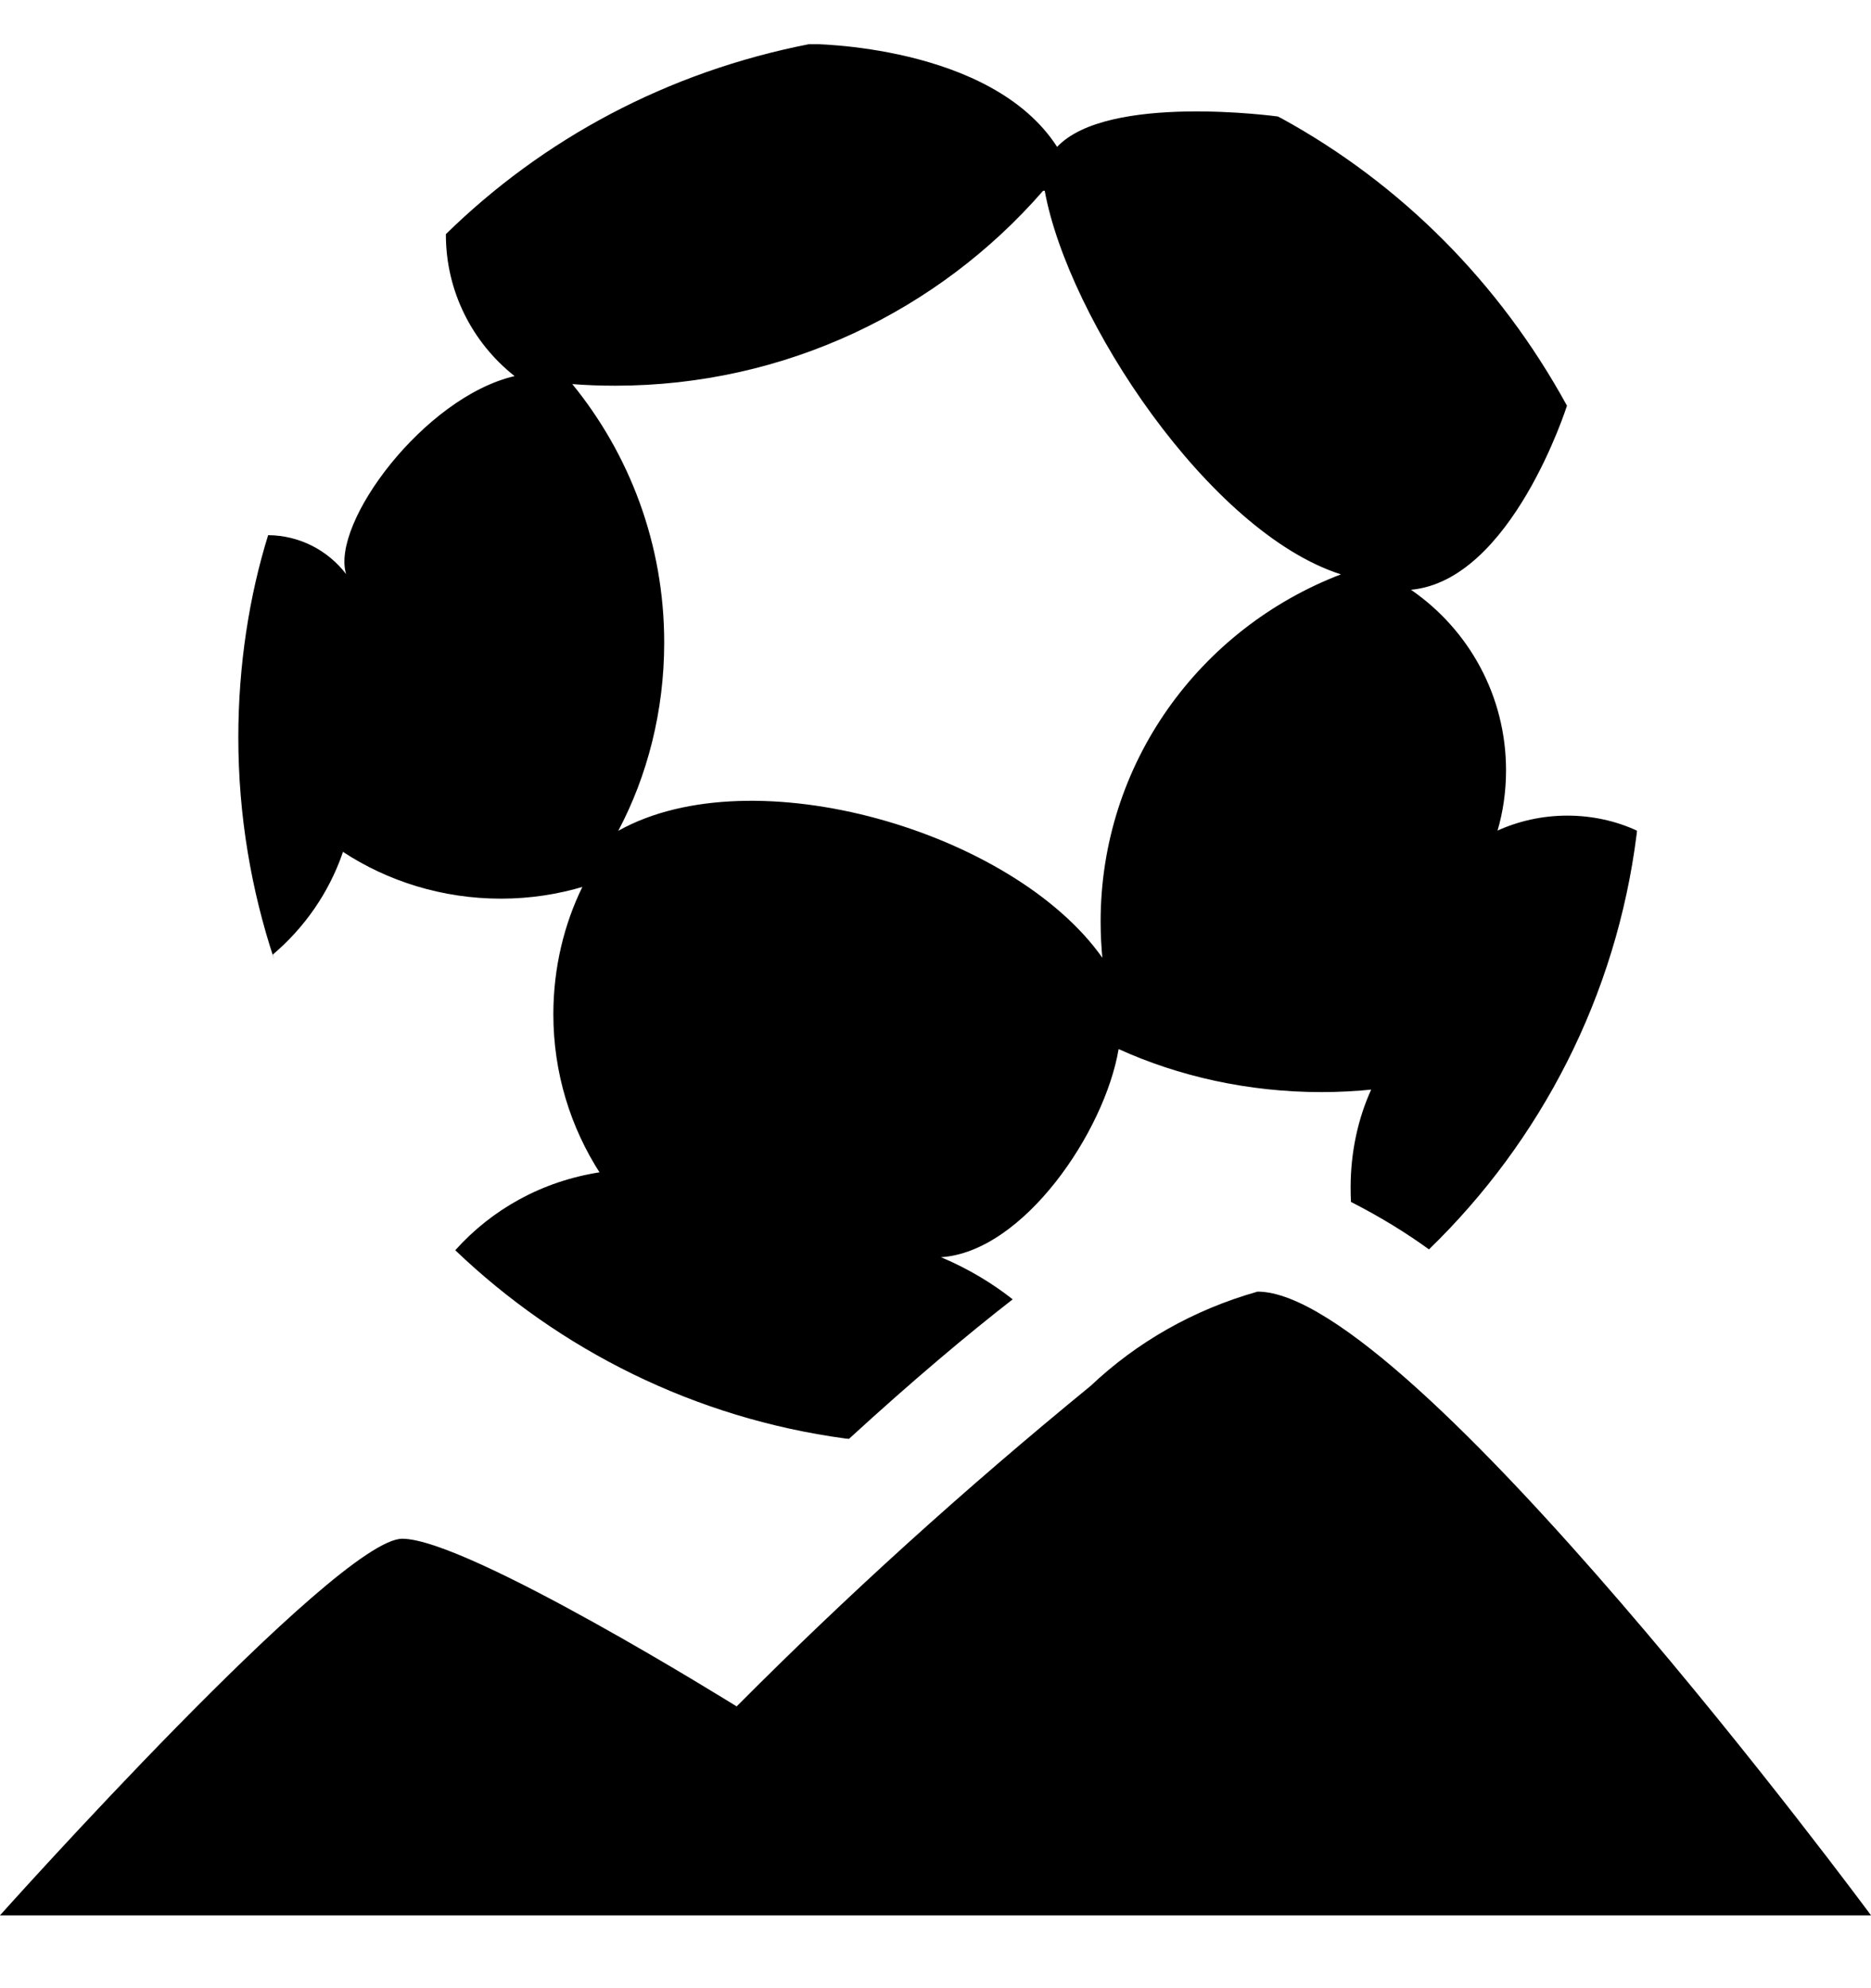 <svg width="16" height="17" viewBox="0 0 16 17" fill="none" xmlns="http://www.w3.org/2000/svg">
<g clip-path="url(#clip0_6_537)">
<path d="M10.754 11.044C10.2 11.201 9.722 11.478 9.332 11.845L9.334 11.844C8.232 12.745 7.243 13.643 6.301 14.589L6.3 14.591C6.3 14.591 4 13.157 3.44 13.157C2.88 13.157 0 16.377 0 16.377H16C16 16.377 12.06 11.044 10.754 11.044Z" fill="black"/>
<path d="M2.933 7.284C3.314 7.534 3.781 7.684 4.284 7.684C4.532 7.684 4.771 7.647 4.997 7.579L4.98 7.584C4.824 7.902 4.732 8.276 4.732 8.672C4.732 9.174 4.879 9.641 5.133 10.034L5.127 10.024C4.633 10.101 4.207 10.341 3.895 10.688L3.893 10.69C4.785 11.543 5.942 12.126 7.229 12.3L7.26 12.303C7.806 11.803 8.274 11.41 8.66 11.11C8.483 10.97 8.281 10.85 8.064 10.757L8.046 10.75C8.753 10.704 9.447 9.676 9.566 8.97C10.076 9.202 10.672 9.338 11.3 9.338C11.45 9.338 11.598 9.33 11.745 9.315L11.726 9.316C11.614 9.562 11.55 9.849 11.55 10.152C11.55 10.196 11.551 10.239 11.553 10.283L11.553 10.277C11.809 10.408 12.028 10.543 12.234 10.693L12.22 10.683C13.175 9.757 13.822 8.518 13.996 7.132L13.999 7.103C13.824 7.021 13.619 6.974 13.403 6.974C13.187 6.974 12.982 7.021 12.797 7.106L12.806 7.103C12.852 6.948 12.879 6.771 12.879 6.587C12.879 5.949 12.56 5.385 12.072 5.047L12.066 5.043C12.927 4.963 13.4 3.469 13.4 3.469C12.824 2.416 11.98 1.572 10.959 1.012L10.927 0.996C10.927 0.996 9.473 0.796 9.04 1.256C8.474 0.376 6.927 0.376 6.927 0.376C5.704 0.614 4.642 1.19 3.812 2.003L3.813 2.002V2.006C3.813 2.495 4.042 2.931 4.397 3.213L4.4 3.216C3.627 3.396 2.826 4.476 2.96 4.909C2.805 4.707 2.564 4.578 2.293 4.576C2.132 5.093 2.038 5.688 2.038 6.305C2.038 6.969 2.147 7.608 2.345 8.205L2.333 8.162C2.604 7.932 2.811 7.635 2.929 7.296L2.933 7.282V7.284ZM8.934 1.631C9.133 2.724 10.34 4.551 11.467 4.911C10.256 5.376 9.412 6.53 9.412 7.881C9.412 7.99 9.418 8.098 9.428 8.204L9.428 8.191C8.668 7.111 6.441 6.457 5.287 7.104C5.535 6.637 5.68 6.082 5.68 5.494C5.68 4.653 5.383 3.881 4.889 3.278L4.894 3.284C5.004 3.293 5.131 3.298 5.26 3.298C6.718 3.298 8.027 2.655 8.916 1.636L8.921 1.631H8.934Z" fill="black"/>
</g>
<defs>
<clipPath id="clip0_6_537">
<rect width="16" height="16" fill="white" transform="translate(0 0.378)"/>
</clipPath>
</defs>
</svg>
